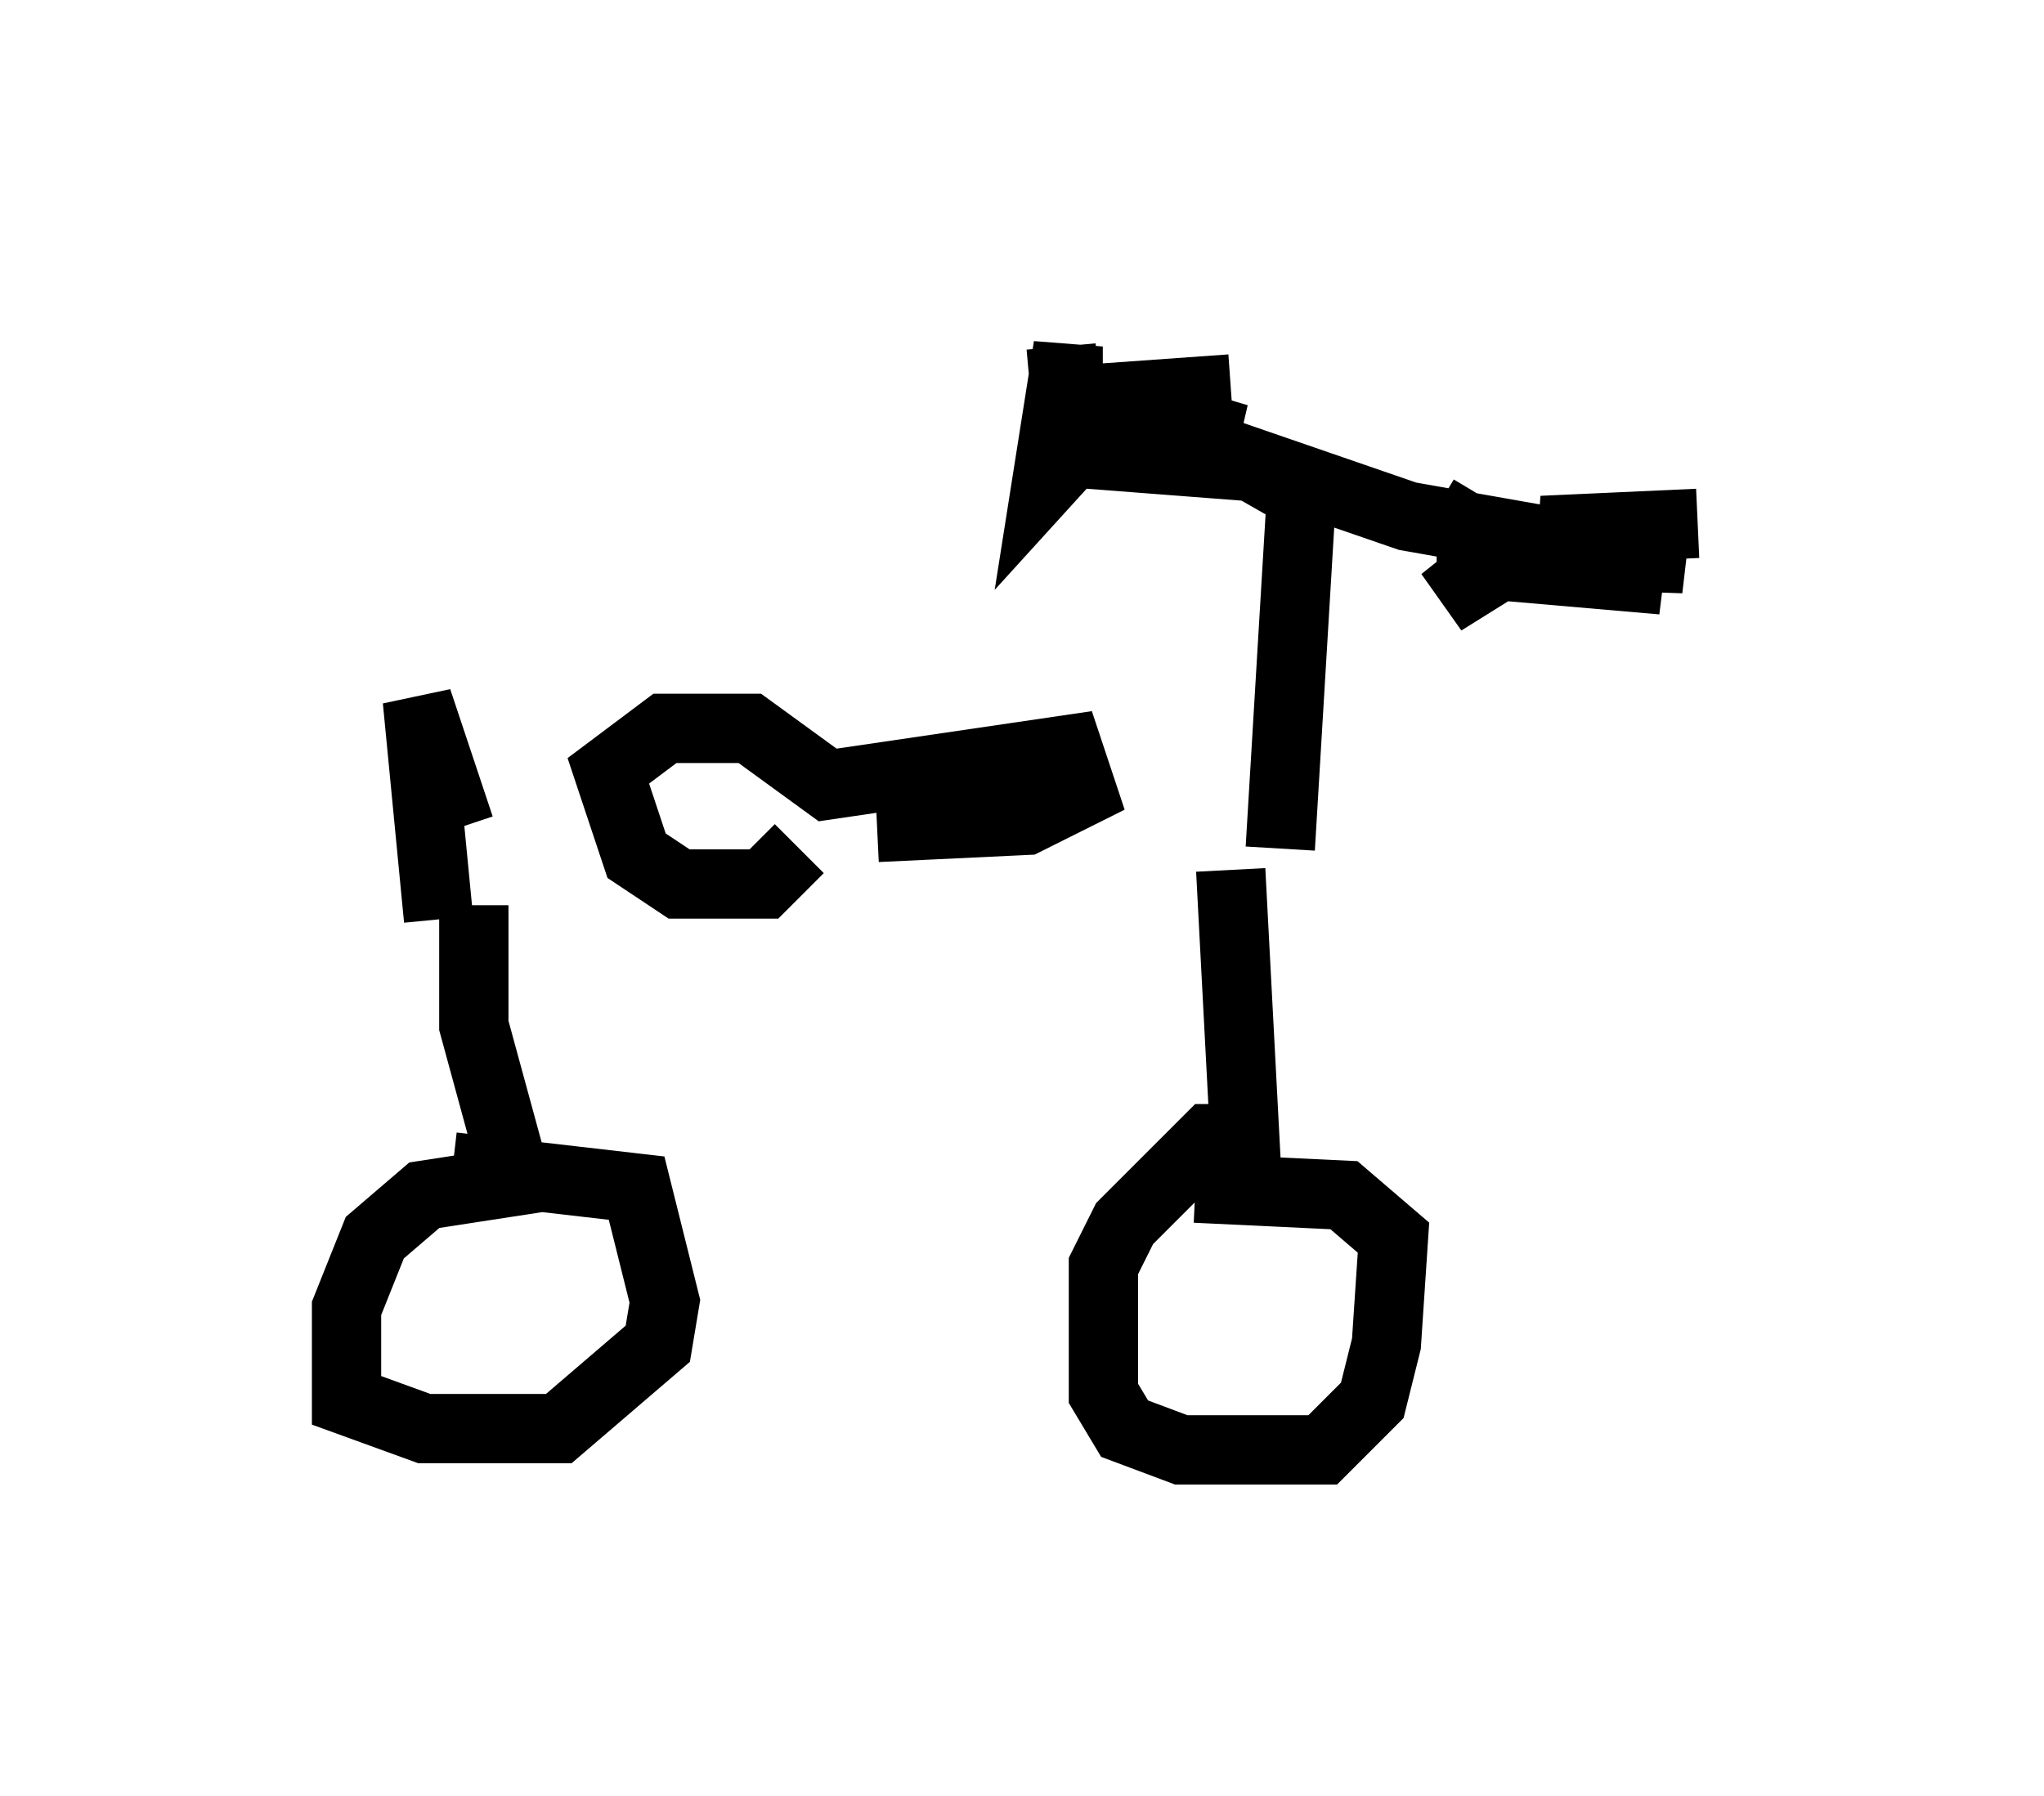 <?xml version="1.0" encoding="utf-8" ?>
<svg baseProfile="full" height="25.925" version="1.1" width="29.498" xmlns="http://www.w3.org/2000/svg" xmlns:ev="http://www.w3.org/2001/xml-events" xmlns:xlink="http://www.w3.org/1999/xlink"><defs /><rect fill="white" height="25.925" width="29.498" x="0" y="0" /><path d="M6.838, 13.371 m11.638, -1.123 l0.306, -5.104 -0.715, -0.408 l-2.654, -0.204 1.94, -0.102 l2.96, 1.021 3.471, 0.613 m-6.023, 4.492 l0.204, 3.879 -0.51, 0.0 l-1.225, 1.225 -0.306, 0.613 l0.0, 1.838 0.306, 0.51 l0.817, 0.306 2.042, 0.0 l0.715, -0.715 0.204, -0.817 l0.102, -1.531 -0.715, -0.613 l-2.144, -0.102 m-10.413, -4.083 l0.0, 1.735 0.613, 2.246 l-1.327, 0.204 -0.715, 0.613 l-0.408, 1.021 0.0, 1.327 l1.123, 0.408 1.94, 0.0 l1.429, -1.225 0.102, -0.613 l-0.408, -1.633 -2.654, -0.306 m5.002, -4.594 l-0.51, 0.51 -1.225, 0.0 l-0.613, -0.408 -0.408, -1.225 l0.817, -0.613 1.225, 0.0 l1.123, 0.817 3.471, -0.51 l0.204, 0.613 -0.817, 0.408 l-2.144, 0.102 m-6.329, 1.327 l-0.306, -3.165 0.613, 1.838 m8.677, -6.942 l0.102, 1.123 0.0, -1.123 l-0.306, 1.94 1.021, -1.123 l1.735, 0.51 -2.96, -0.51 l2.858, -0.204 m2.96, 1.735 l0.51, 0.306 0.0, 0.715 l0.102, -0.715 0.0, 0.613 l-0.51, 0.408 0.817, -0.51 l2.348, 0.204 -2.552, -0.408 l2.858, 0.102 -2.042, -0.408 l2.246, -0.102 " fill="none" stroke="black" stroke-width="1" /></svg>